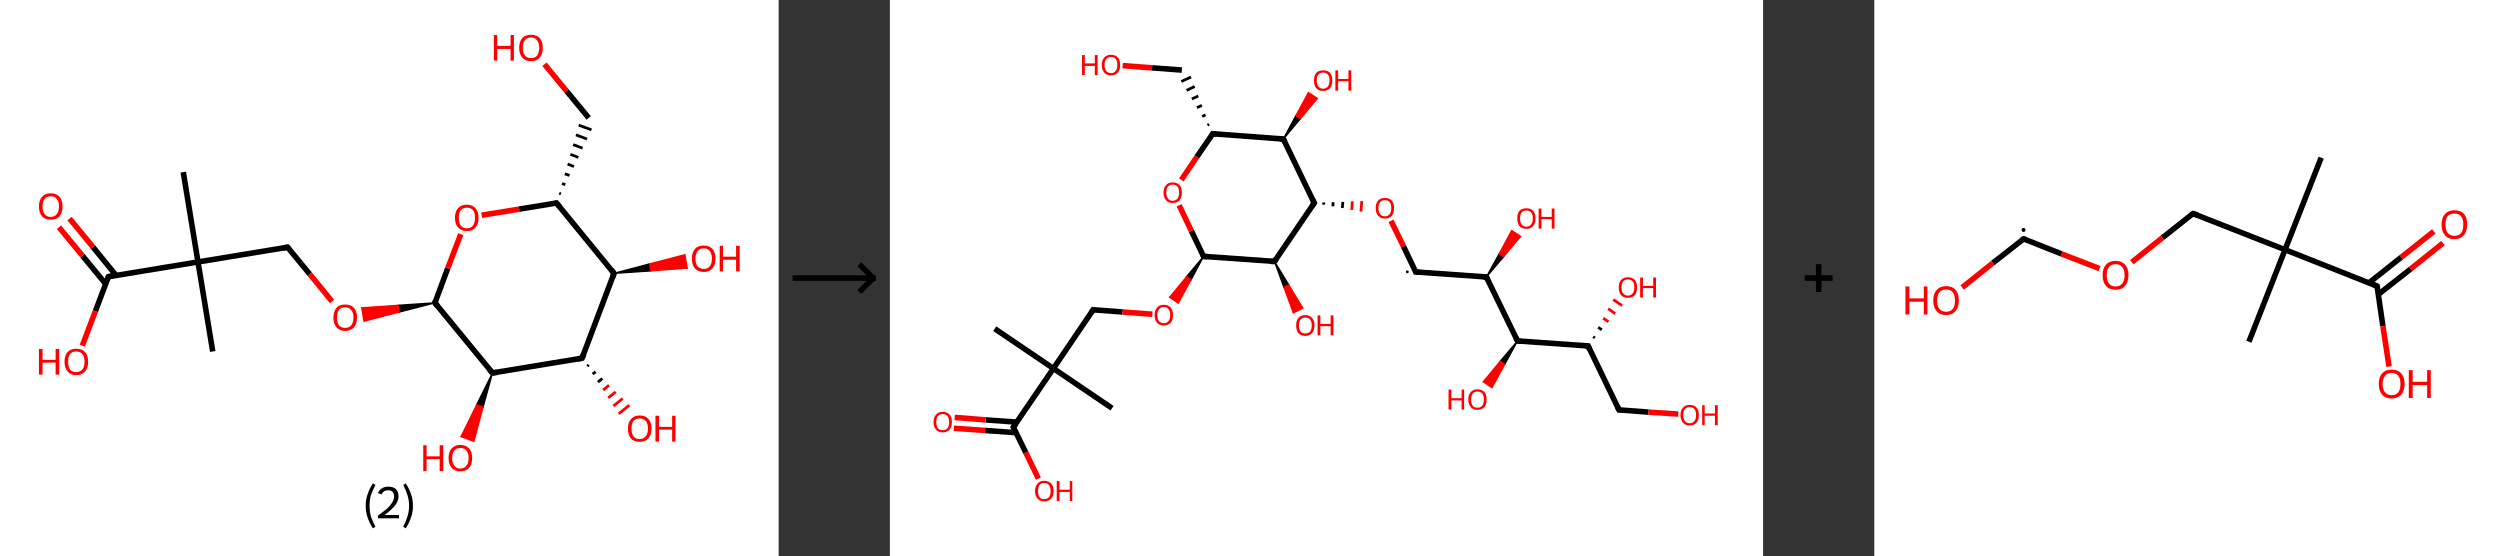 <?xml version='1.0' encoding='ASCII' standalone='yes'?>
<svg xmlns="http://www.w3.org/2000/svg" xmlns:xlink="http://www.w3.org/1999/xlink" version="1.1" width="899.0px" viewBox="0 0 899.0 200.0" height="200.0px">
  <rect x="0" y="0" width="899.0" height="200.0" fill="#333333" stroke="none"/>
  <g>
    <g transform="translate(0, 0) scale(1 1) "><!-- END OF HEADER -->
<rect style="opacity:1.0;fill:#FFFFFF;stroke:none" width="280.0" height="200.0" x="0.0" y="0.0"> </rect>
<path class="bond-0 atom-0 atom-1" d="M 76.5,126.4 L 71.2,94.2" style="fill:none;fill-rule:evenodd;stroke:#000000;stroke-width:2.0px;stroke-linecap:butt;stroke-linejoin:miter;stroke-opacity:1"/>
<path class="bond-1 atom-1 atom-2" d="M 71.2,94.2 L 65.9,61.9" style="fill:none;fill-rule:evenodd;stroke:#000000;stroke-width:2.0px;stroke-linecap:butt;stroke-linejoin:miter;stroke-opacity:1"/>
<path class="bond-2 atom-1 atom-3" d="M 71.2,94.2 L 103.4,88.9" style="fill:none;fill-rule:evenodd;stroke:#000000;stroke-width:2.0px;stroke-linecap:butt;stroke-linejoin:miter;stroke-opacity:1"/>
<path class="bond-3 atom-3 atom-4" d="M 103.4,88.9 L 111.4,98.6" style="fill:none;fill-rule:evenodd;stroke:#000000;stroke-width:2.0px;stroke-linecap:butt;stroke-linejoin:miter;stroke-opacity:1"/>
<path class="bond-3 atom-3 atom-4" d="M 111.4,98.6 L 119.4,108.4" style="fill:none;fill-rule:evenodd;stroke:#FF0000;stroke-width:2.0px;stroke-linecap:butt;stroke-linejoin:miter;stroke-opacity:1"/>
<path class="bond-4 atom-5 atom-4" d="M 156.4,108.9 L 143.6,112.2 L 143.2,109.8 Z" style="fill:#000000;fill-rule:evenodd;fill-opacity:1;stroke:#000000;stroke-width:0.5px;stroke-linecap:butt;stroke-linejoin:miter;stroke-opacity:1;"/>
<path class="bond-4 atom-5 atom-4" d="M 143.6,112.2 L 130.1,110.7 L 130.9,115.5 Z" style="fill:#FF0000;fill-rule:evenodd;fill-opacity:1;stroke:#FF0000;stroke-width:0.5px;stroke-linecap:butt;stroke-linejoin:miter;stroke-opacity:1;"/>
<path class="bond-4 atom-5 atom-4" d="M 143.6,112.2 L 143.2,109.8 L 130.1,110.7 Z" style="fill:#FF0000;fill-rule:evenodd;fill-opacity:1;stroke:#FF0000;stroke-width:0.5px;stroke-linecap:butt;stroke-linejoin:miter;stroke-opacity:1;"/>
<path class="bond-5 atom-5 atom-6" d="M 156.4,108.9 L 161.0,96.5" style="fill:none;fill-rule:evenodd;stroke:#000000;stroke-width:2.0px;stroke-linecap:butt;stroke-linejoin:miter;stroke-opacity:1"/>
<path class="bond-5 atom-5 atom-6" d="M 161.0,96.5 L 165.7,84.2" style="fill:none;fill-rule:evenodd;stroke:#FF0000;stroke-width:2.0px;stroke-linecap:butt;stroke-linejoin:miter;stroke-opacity:1"/>
<path class="bond-6 atom-6 atom-7" d="M 173.2,77.4 L 186.7,75.2" style="fill:none;fill-rule:evenodd;stroke:#FF0000;stroke-width:2.0px;stroke-linecap:butt;stroke-linejoin:miter;stroke-opacity:1"/>
<path class="bond-6 atom-6 atom-7" d="M 186.7,75.2 L 200.1,73.0" style="fill:none;fill-rule:evenodd;stroke:#000000;stroke-width:2.0px;stroke-linecap:butt;stroke-linejoin:miter;stroke-opacity:1"/>
<path class="bond-7 atom-7 atom-8" d="M 201.7,69.7 L 201.1,69.5" style="fill:none;fill-rule:evenodd;stroke:#000000;stroke-width:1.0px;stroke-linecap:butt;stroke-linejoin:miter;stroke-opacity:1"/>
<path class="bond-7 atom-7 atom-8" d="M 203.3,66.4 L 202.1,66.0" style="fill:none;fill-rule:evenodd;stroke:#000000;stroke-width:1.0px;stroke-linecap:butt;stroke-linejoin:miter;stroke-opacity:1"/>
<path class="bond-7 atom-7 atom-8" d="M 204.8,63.1 L 203.1,62.5" style="fill:none;fill-rule:evenodd;stroke:#000000;stroke-width:1.0px;stroke-linecap:butt;stroke-linejoin:miter;stroke-opacity:1"/>
<path class="bond-7 atom-7 atom-8" d="M 206.4,59.9 L 204.1,59.0" style="fill:none;fill-rule:evenodd;stroke:#000000;stroke-width:1.0px;stroke-linecap:butt;stroke-linejoin:miter;stroke-opacity:1"/>
<path class="bond-7 atom-7 atom-8" d="M 208.0,56.6 L 205.1,55.5" style="fill:none;fill-rule:evenodd;stroke:#000000;stroke-width:1.0px;stroke-linecap:butt;stroke-linejoin:miter;stroke-opacity:1"/>
<path class="bond-7 atom-7 atom-8" d="M 209.5,53.3 L 206.1,52.0" style="fill:none;fill-rule:evenodd;stroke:#000000;stroke-width:1.0px;stroke-linecap:butt;stroke-linejoin:miter;stroke-opacity:1"/>
<path class="bond-7 atom-7 atom-8" d="M 211.1,50.0 L 207.1,48.5" style="fill:none;fill-rule:evenodd;stroke:#000000;stroke-width:1.0px;stroke-linecap:butt;stroke-linejoin:miter;stroke-opacity:1"/>
<path class="bond-7 atom-7 atom-8" d="M 212.7,46.7 L 208.1,45.0" style="fill:none;fill-rule:evenodd;stroke:#000000;stroke-width:1.0px;stroke-linecap:butt;stroke-linejoin:miter;stroke-opacity:1"/>
<path class="bond-8 atom-8 atom-9" d="M 211.7,42.4 L 203.7,32.7" style="fill:none;fill-rule:evenodd;stroke:#000000;stroke-width:2.0px;stroke-linecap:butt;stroke-linejoin:miter;stroke-opacity:1"/>
<path class="bond-8 atom-8 atom-9" d="M 203.7,32.7 L 195.8,23.1" style="fill:none;fill-rule:evenodd;stroke:#FF0000;stroke-width:2.0px;stroke-linecap:butt;stroke-linejoin:miter;stroke-opacity:1"/>
<path class="bond-9 atom-7 atom-10" d="M 200.1,73.0 L 220.8,98.3" style="fill:none;fill-rule:evenodd;stroke:#000000;stroke-width:2.0px;stroke-linecap:butt;stroke-linejoin:miter;stroke-opacity:1"/>
<path class="bond-10 atom-10 atom-11" d="M 220.8,98.3 L 233.6,94.9 L 234.0,97.4 Z" style="fill:#000000;fill-rule:evenodd;fill-opacity:1;stroke:#000000;stroke-width:0.5px;stroke-linecap:butt;stroke-linejoin:miter;stroke-opacity:1;"/>
<path class="bond-10 atom-10 atom-11" d="M 233.6,94.9 L 247.1,96.4 L 246.3,91.6 Z" style="fill:#FF0000;fill-rule:evenodd;fill-opacity:1;stroke:#FF0000;stroke-width:0.5px;stroke-linecap:butt;stroke-linejoin:miter;stroke-opacity:1;"/>
<path class="bond-10 atom-10 atom-11" d="M 233.6,94.9 L 234.0,97.4 L 247.1,96.4 Z" style="fill:#FF0000;fill-rule:evenodd;fill-opacity:1;stroke:#FF0000;stroke-width:0.5px;stroke-linecap:butt;stroke-linejoin:miter;stroke-opacity:1;"/>
<path class="bond-11 atom-10 atom-12" d="M 220.8,98.3 L 209.3,128.8" style="fill:none;fill-rule:evenodd;stroke:#000000;stroke-width:2.0px;stroke-linecap:butt;stroke-linejoin:miter;stroke-opacity:1"/>
<path class="bond-12 atom-12 atom-13" d="M 211.7,131.2 L 211.2,131.7" style="fill:none;fill-rule:evenodd;stroke:#000000;stroke-width:1.0px;stroke-linecap:butt;stroke-linejoin:miter;stroke-opacity:1"/>
<path class="bond-12 atom-12 atom-13" d="M 214.2,133.7 L 213.1,134.5" style="fill:none;fill-rule:evenodd;stroke:#000000;stroke-width:1.0px;stroke-linecap:butt;stroke-linejoin:miter;stroke-opacity:1"/>
<path class="bond-12 atom-12 atom-13" d="M 216.6,136.1 L 215.0,137.4" style="fill:none;fill-rule:evenodd;stroke:#000000;stroke-width:1.0px;stroke-linecap:butt;stroke-linejoin:miter;stroke-opacity:1"/>
<path class="bond-12 atom-12 atom-13" d="M 219.0,138.5 L 216.9,140.3" style="fill:none;fill-rule:evenodd;stroke:#FF0000;stroke-width:1.0px;stroke-linecap:butt;stroke-linejoin:miter;stroke-opacity:1"/>
<path class="bond-12 atom-12 atom-13" d="M 221.4,140.9 L 218.7,143.1" style="fill:none;fill-rule:evenodd;stroke:#FF0000;stroke-width:1.0px;stroke-linecap:butt;stroke-linejoin:miter;stroke-opacity:1"/>
<path class="bond-12 atom-12 atom-13" d="M 223.9,143.3 L 220.6,146.0" style="fill:none;fill-rule:evenodd;stroke:#FF0000;stroke-width:1.0px;stroke-linecap:butt;stroke-linejoin:miter;stroke-opacity:1"/>
<path class="bond-12 atom-12 atom-13" d="M 226.3,145.7 L 222.5,148.8" style="fill:none;fill-rule:evenodd;stroke:#FF0000;stroke-width:1.0px;stroke-linecap:butt;stroke-linejoin:miter;stroke-opacity:1"/>
<path class="bond-13 atom-12 atom-14" d="M 209.3,128.8 L 177.1,134.1" style="fill:none;fill-rule:evenodd;stroke:#000000;stroke-width:2.0px;stroke-linecap:butt;stroke-linejoin:miter;stroke-opacity:1"/>
<path class="bond-14 atom-14 atom-15" d="M 177.1,134.1 L 173.7,146.4 L 171.4,145.6 Z" style="fill:#000000;fill-rule:evenodd;fill-opacity:1;stroke:#000000;stroke-width:0.5px;stroke-linecap:butt;stroke-linejoin:miter;stroke-opacity:1;"/>
<path class="bond-14 atom-14 atom-15" d="M 173.7,146.4 L 165.8,157.0 L 170.4,158.7 Z" style="fill:#FF0000;fill-rule:evenodd;fill-opacity:1;stroke:#FF0000;stroke-width:0.5px;stroke-linecap:butt;stroke-linejoin:miter;stroke-opacity:1;"/>
<path class="bond-14 atom-14 atom-15" d="M 173.7,146.4 L 171.4,145.6 L 165.8,157.0 Z" style="fill:#FF0000;fill-rule:evenodd;fill-opacity:1;stroke:#FF0000;stroke-width:0.5px;stroke-linecap:butt;stroke-linejoin:miter;stroke-opacity:1;"/>
<path class="bond-15 atom-1 atom-16" d="M 71.2,94.2 L 39.0,99.5" style="fill:none;fill-rule:evenodd;stroke:#000000;stroke-width:2.0px;stroke-linecap:butt;stroke-linejoin:miter;stroke-opacity:1"/>
<path class="bond-16 atom-16 atom-17" d="M 41.7,99.0 L 33.4,88.8" style="fill:none;fill-rule:evenodd;stroke:#000000;stroke-width:2.0px;stroke-linecap:butt;stroke-linejoin:miter;stroke-opacity:1"/>
<path class="bond-16 atom-16 atom-17" d="M 33.4,88.8 L 25.0,78.6" style="fill:none;fill-rule:evenodd;stroke:#FF0000;stroke-width:2.0px;stroke-linecap:butt;stroke-linejoin:miter;stroke-opacity:1"/>
<path class="bond-16 atom-16 atom-17" d="M 38.0,102.1 L 29.6,91.9" style="fill:none;fill-rule:evenodd;stroke:#000000;stroke-width:2.0px;stroke-linecap:butt;stroke-linejoin:miter;stroke-opacity:1"/>
<path class="bond-16 atom-16 atom-17" d="M 29.6,91.9 L 21.2,81.7" style="fill:none;fill-rule:evenodd;stroke:#FF0000;stroke-width:2.0px;stroke-linecap:butt;stroke-linejoin:miter;stroke-opacity:1"/>
<path class="bond-17 atom-16 atom-18" d="M 39.0,99.5 L 34.3,111.9" style="fill:none;fill-rule:evenodd;stroke:#000000;stroke-width:2.0px;stroke-linecap:butt;stroke-linejoin:miter;stroke-opacity:1"/>
<path class="bond-17 atom-16 atom-18" d="M 34.3,111.9 L 29.6,124.3" style="fill:none;fill-rule:evenodd;stroke:#FF0000;stroke-width:2.0px;stroke-linecap:butt;stroke-linejoin:miter;stroke-opacity:1"/>
<path class="bond-18 atom-14 atom-5" d="M 177.1,134.1 L 156.4,108.9" style="fill:none;fill-rule:evenodd;stroke:#000000;stroke-width:2.0px;stroke-linecap:butt;stroke-linejoin:miter;stroke-opacity:1"/>
<path d="M 101.8,89.2 L 103.4,88.9 L 103.8,89.4" style="fill:none;stroke:#000000;stroke-width:2.0px;stroke-linecap:butt;stroke-linejoin:miter;stroke-opacity:1;"/>
<path d="M 156.6,108.2 L 156.4,108.9 L 157.4,110.1" style="fill:none;stroke:#000000;stroke-width:2.0px;stroke-linecap:butt;stroke-linejoin:miter;stroke-opacity:1;"/>
<path d="M 199.5,73.1 L 200.1,73.0 L 201.2,74.3" style="fill:none;stroke:#000000;stroke-width:2.0px;stroke-linecap:butt;stroke-linejoin:miter;stroke-opacity:1;"/>
<path d="M 219.8,97.0 L 220.8,98.3 L 220.3,99.8" style="fill:none;stroke:#000000;stroke-width:2.0px;stroke-linecap:butt;stroke-linejoin:miter;stroke-opacity:1;"/>
<path d="M 209.9,127.3 L 209.3,128.8 L 207.7,129.1" style="fill:none;stroke:#000000;stroke-width:2.0px;stroke-linecap:butt;stroke-linejoin:miter;stroke-opacity:1;"/>
<path d="M 178.7,133.9 L 177.1,134.1 L 176.0,132.9" style="fill:none;stroke:#000000;stroke-width:2.0px;stroke-linecap:butt;stroke-linejoin:miter;stroke-opacity:1;"/>
<path d="M 40.6,99.2 L 39.0,99.5 L 38.7,100.1" style="fill:none;stroke:#000000;stroke-width:2.0px;stroke-linecap:butt;stroke-linejoin:miter;stroke-opacity:1;"/>
<path class="atom-4" d="M 119.9 114.2 Q 119.9 112.0, 121.0 110.7 Q 122.1 109.5, 124.1 109.5 Q 126.2 109.5, 127.3 110.7 Q 128.4 112.0, 128.4 114.2 Q 128.4 116.4, 127.3 117.7 Q 126.2 119.0, 124.1 119.0 Q 122.1 119.0, 121.0 117.7 Q 119.9 116.4, 119.9 114.2 M 124.1 117.9 Q 125.5 117.9, 126.3 117.0 Q 127.1 116.0, 127.1 114.2 Q 127.1 112.4, 126.3 111.5 Q 125.5 110.5, 124.1 110.5 Q 122.7 110.5, 121.9 111.4 Q 121.2 112.4, 121.2 114.2 Q 121.2 116.0, 121.9 117.0 Q 122.7 117.9, 124.1 117.9 " fill="#FF0000"/>
<path class="atom-6" d="M 163.6 78.3 Q 163.6 76.1, 164.7 74.9 Q 165.8 73.6, 167.9 73.6 Q 169.9 73.6, 171.0 74.9 Q 172.1 76.1, 172.1 78.3 Q 172.1 80.6, 171.0 81.8 Q 169.9 83.1, 167.9 83.1 Q 165.9 83.1, 164.7 81.8 Q 163.6 80.6, 163.6 78.3 M 167.9 82.1 Q 169.3 82.1, 170.1 81.1 Q 170.8 80.2, 170.8 78.3 Q 170.8 76.5, 170.1 75.6 Q 169.3 74.7, 167.9 74.7 Q 166.5 74.7, 165.7 75.6 Q 165.0 76.5, 165.0 78.3 Q 165.0 80.2, 165.7 81.1 Q 166.5 82.1, 167.9 82.1 " fill="#FF0000"/>
<path class="atom-9" d="M 177.6 12.6 L 178.8 12.6 L 178.8 16.5 L 183.6 16.5 L 183.6 12.6 L 184.8 12.6 L 184.8 21.8 L 183.6 21.8 L 183.6 17.6 L 178.8 17.6 L 178.8 21.8 L 177.6 21.8 L 177.6 12.6 " fill="#FF0000"/>
<path class="atom-9" d="M 186.7 17.2 Q 186.7 15.0, 187.8 13.7 Q 188.9 12.5, 191.0 12.5 Q 193.0 12.5, 194.1 13.7 Q 195.2 15.0, 195.2 17.2 Q 195.2 19.4, 194.1 20.7 Q 193.0 22.0, 191.0 22.0 Q 188.9 22.0, 187.8 20.7 Q 186.7 19.4, 186.7 17.2 M 191.0 20.9 Q 192.4 20.9, 193.1 20.0 Q 193.9 19.0, 193.9 17.2 Q 193.9 15.4, 193.1 14.5 Q 192.4 13.5, 191.0 13.5 Q 189.5 13.5, 188.8 14.4 Q 188.0 15.4, 188.0 17.2 Q 188.0 19.1, 188.8 20.0 Q 189.5 20.9, 191.0 20.9 " fill="#FF0000"/>
<path class="atom-11" d="M 248.8 93.0 Q 248.8 90.8, 249.9 89.5 Q 251.0 88.3, 253.1 88.3 Q 255.1 88.3, 256.2 89.5 Q 257.3 90.8, 257.3 93.0 Q 257.3 95.2, 256.2 96.5 Q 255.1 97.8, 253.1 97.8 Q 251.0 97.8, 249.9 96.5 Q 248.8 95.3, 248.8 93.0 M 253.1 96.7 Q 254.5 96.7, 255.2 95.8 Q 256.0 94.9, 256.0 93.0 Q 256.0 91.2, 255.2 90.3 Q 254.5 89.3, 253.1 89.3 Q 251.7 89.3, 250.9 90.3 Q 250.1 91.2, 250.1 93.0 Q 250.1 94.9, 250.9 95.8 Q 251.7 96.7, 253.1 96.7 " fill="#FF0000"/>
<path class="atom-11" d="M 258.8 88.4 L 260.0 88.4 L 260.0 92.3 L 264.7 92.3 L 264.7 88.4 L 266.0 88.4 L 266.0 97.6 L 264.7 97.6 L 264.7 93.4 L 260.0 93.4 L 260.0 97.6 L 258.8 97.6 L 258.8 88.4 " fill="#FF0000"/>
<path class="atom-13" d="M 225.8 154.1 Q 225.8 151.9, 226.9 150.7 Q 228.0 149.4, 230.0 149.4 Q 232.1 149.4, 233.2 150.7 Q 234.3 151.9, 234.3 154.1 Q 234.3 156.4, 233.1 157.7 Q 232.0 158.9, 230.0 158.9 Q 228.0 158.9, 226.9 157.7 Q 225.8 156.4, 225.8 154.1 M 230.0 157.9 Q 231.4 157.9, 232.2 156.9 Q 233.0 156.0, 233.0 154.1 Q 233.0 152.3, 232.2 151.4 Q 231.4 150.5, 230.0 150.5 Q 228.6 150.5, 227.8 151.4 Q 227.1 152.3, 227.1 154.1 Q 227.1 156.0, 227.8 156.9 Q 228.6 157.9, 230.0 157.9 " fill="#FF0000"/>
<path class="atom-13" d="M 235.7 149.5 L 237.0 149.5 L 237.0 153.5 L 241.7 153.5 L 241.7 149.5 L 242.9 149.5 L 242.9 158.8 L 241.7 158.8 L 241.7 154.5 L 237.0 154.5 L 237.0 158.8 L 235.7 158.8 L 235.7 149.5 " fill="#FF0000"/>
<path class="atom-15" d="M 152.2 160.1 L 153.4 160.1 L 153.4 164.1 L 158.1 164.1 L 158.1 160.1 L 159.4 160.1 L 159.4 169.4 L 158.1 169.4 L 158.1 165.1 L 153.4 165.1 L 153.4 169.4 L 152.2 169.4 L 152.2 160.1 " fill="#FF0000"/>
<path class="atom-15" d="M 161.3 164.7 Q 161.3 162.5, 162.4 161.3 Q 163.5 160.0, 165.5 160.0 Q 167.6 160.0, 168.7 161.3 Q 169.8 162.5, 169.8 164.7 Q 169.8 167.0, 168.7 168.2 Q 167.6 169.5, 165.5 169.5 Q 163.5 169.5, 162.4 168.2 Q 161.3 167.0, 161.3 164.7 M 165.5 168.5 Q 166.9 168.5, 167.7 167.5 Q 168.5 166.6, 168.5 164.7 Q 168.5 162.9, 167.7 162.0 Q 166.9 161.1, 165.5 161.1 Q 164.1 161.1, 163.4 162.0 Q 162.6 162.9, 162.6 164.7 Q 162.6 166.6, 163.4 167.5 Q 164.1 168.5, 165.5 168.5 " fill="#FF0000"/>
<path class="atom-17" d="M 14.0 74.2 Q 14.0 72.0, 15.1 70.8 Q 16.2 69.5, 18.2 69.5 Q 20.3 69.5, 21.4 70.8 Q 22.5 72.0, 22.5 74.2 Q 22.5 76.5, 21.4 77.8 Q 20.3 79.0, 18.2 79.0 Q 16.2 79.0, 15.1 77.8 Q 14.0 76.5, 14.0 74.2 M 18.2 78.0 Q 19.7 78.0, 20.4 77.0 Q 21.2 76.1, 21.2 74.2 Q 21.2 72.4, 20.4 71.5 Q 19.7 70.6, 18.2 70.6 Q 16.8 70.6, 16.1 71.5 Q 15.3 72.4, 15.3 74.2 Q 15.3 76.1, 16.1 77.0 Q 16.8 78.0, 18.2 78.0 " fill="#FF0000"/>
<path class="atom-18" d="M 14.0 125.5 L 15.3 125.5 L 15.3 129.4 L 20.0 129.4 L 20.0 125.5 L 21.3 125.5 L 21.3 134.7 L 20.0 134.7 L 20.0 130.4 L 15.3 130.4 L 15.3 134.7 L 14.0 134.7 L 14.0 125.5 " fill="#FF0000"/>
<path class="atom-18" d="M 23.2 130.1 Q 23.2 127.8, 24.3 126.6 Q 25.4 125.4, 27.4 125.4 Q 29.5 125.4, 30.6 126.6 Q 31.7 127.8, 31.7 130.1 Q 31.7 132.3, 30.6 133.6 Q 29.4 134.9, 27.4 134.9 Q 25.4 134.9, 24.3 133.6 Q 23.2 132.3, 23.2 130.1 M 27.4 133.8 Q 28.8 133.8, 29.6 132.9 Q 30.4 131.9, 30.4 130.1 Q 30.4 128.3, 29.6 127.3 Q 28.8 126.4, 27.4 126.4 Q 26.0 126.4, 25.2 127.3 Q 24.5 128.2, 24.5 130.1 Q 24.5 131.9, 25.2 132.9 Q 26.0 133.8, 27.4 133.8 " fill="#FF0000"/>
<path class="legend" d="M 131.5 181.9 Q 131.5 179.6, 132.2 177.7 Q 132.8 175.8, 134.1 173.8 L 135.0 174.4 Q 134.0 176.3, 133.4 178.0 Q 132.9 179.7, 132.9 181.9 Q 132.9 184.0, 133.4 185.8 Q 134.0 187.5, 135.0 189.4 L 134.1 190.0 Q 132.8 188.0, 132.2 186.1 Q 131.5 184.2, 131.5 181.9 " fill="#000000"/>
<path class="legend" d="M 135.9 177.3 Q 136.4 176.2, 137.3 175.6 Q 138.3 175.0, 139.7 175.0 Q 141.4 175.0, 142.4 175.9 Q 143.3 176.8, 143.3 178.5 Q 143.3 180.2, 142.1 181.7 Q 140.9 183.3, 138.3 185.2 L 143.5 185.2 L 143.5 186.4 L 135.9 186.4 L 135.9 185.4 Q 138.0 183.9, 139.3 182.8 Q 140.5 181.6, 141.1 180.6 Q 141.7 179.6, 141.7 178.6 Q 141.7 177.5, 141.2 176.9 Q 140.7 176.3, 139.7 176.3 Q 138.8 176.3, 138.2 176.6 Q 137.6 177.0, 137.2 177.8 L 135.9 177.3 " fill="#000000"/>
<path class="legend" d="M 148.5 181.9 Q 148.5 184.2, 147.8 186.1 Q 147.2 188.0, 145.9 190.0 L 145.0 189.4 Q 146.0 187.5, 146.5 185.8 Q 147.1 184.0, 147.1 181.9 Q 147.1 179.7, 146.5 178.0 Q 146.0 176.3, 145.0 174.4 L 145.9 173.8 Q 147.2 175.8, 147.8 177.7 Q 148.5 179.6, 148.5 181.9 " fill="#000000"/>
</g>
    <g transform="translate(280.0, 0) scale(1 1) "><line x1="5" y1="100" x2="35" y2="100" style="stroke:rgb(0,0,0);stroke-width:2"/>
  <line x1="34" y1="100" x2="29" y2="95" style="stroke:rgb(0,0,0);stroke-width:2"/>
  <line x1="34" y1="100" x2="29" y2="105" style="stroke:rgb(0,0,0);stroke-width:2"/>
</g>
    <g transform="translate(320.0, 0) scale(1 1) "><!-- END OF HEADER -->
<rect style="opacity:1.0;fill:#FFFFFF;stroke:none" width="314.0" height="200.0" x="0.0" y="0.0"> </rect>
<path class="bond-0 atom-0 atom-1" d="M 79.9,146.8 L 58.8,132.5" style="fill:none;fill-rule:evenodd;stroke:#000000;stroke-width:2.0px;stroke-linecap:butt;stroke-linejoin:miter;stroke-opacity:1"/>
<path class="bond-1 atom-1 atom-2" d="M 58.8,132.5 L 37.7,118.2" style="fill:none;fill-rule:evenodd;stroke:#000000;stroke-width:2.0px;stroke-linecap:butt;stroke-linejoin:miter;stroke-opacity:1"/>
<path class="bond-2 atom-1 atom-3" d="M 58.8,132.5 L 73.1,111.4" style="fill:none;fill-rule:evenodd;stroke:#000000;stroke-width:2.0px;stroke-linecap:butt;stroke-linejoin:miter;stroke-opacity:1"/>
<path class="bond-3 atom-3 atom-4" d="M 73.1,111.4 L 83.7,112.2" style="fill:none;fill-rule:evenodd;stroke:#000000;stroke-width:2.0px;stroke-linecap:butt;stroke-linejoin:miter;stroke-opacity:1"/>
<path class="bond-3 atom-3 atom-4" d="M 83.7,112.2 L 94.4,113.0" style="fill:none;fill-rule:evenodd;stroke:#FF0000;stroke-width:2.0px;stroke-linecap:butt;stroke-linejoin:miter;stroke-opacity:1"/>
<path class="bond-4 atom-5 atom-4" d="M 112.8,92.2 L 108.3,100.6 L 106.7,99.5 Z" style="fill:#000000;fill-rule:evenodd;fill-opacity:1;stroke:#000000;stroke-width:0.5px;stroke-linecap:butt;stroke-linejoin:miter;stroke-opacity:1;"/>
<path class="bond-4 atom-5 atom-4" d="M 108.3,100.6 L 100.6,106.9 L 103.7,109.0 Z" style="fill:#FF0000;fill-rule:evenodd;fill-opacity:1;stroke:#FF0000;stroke-width:0.5px;stroke-linecap:butt;stroke-linejoin:miter;stroke-opacity:1;"/>
<path class="bond-4 atom-5 atom-4" d="M 108.3,100.6 L 106.7,99.5 L 100.6,106.9 Z" style="fill:#FF0000;fill-rule:evenodd;fill-opacity:1;stroke:#FF0000;stroke-width:0.5px;stroke-linecap:butt;stroke-linejoin:miter;stroke-opacity:1;"/>
<path class="bond-5 atom-5 atom-6" d="M 112.8,92.2 L 108.4,83.0" style="fill:none;fill-rule:evenodd;stroke:#000000;stroke-width:2.0px;stroke-linecap:butt;stroke-linejoin:miter;stroke-opacity:1"/>
<path class="bond-5 atom-5 atom-6" d="M 108.4,83.0 L 104.0,73.8" style="fill:none;fill-rule:evenodd;stroke:#FF0000;stroke-width:2.0px;stroke-linecap:butt;stroke-linejoin:miter;stroke-opacity:1"/>
<path class="bond-6 atom-6 atom-7" d="M 104.8,64.7 L 110.4,56.4" style="fill:none;fill-rule:evenodd;stroke:#FF0000;stroke-width:2.0px;stroke-linecap:butt;stroke-linejoin:miter;stroke-opacity:1"/>
<path class="bond-6 atom-6 atom-7" d="M 110.4,56.4 L 116.1,48.1" style="fill:none;fill-rule:evenodd;stroke:#000000;stroke-width:2.0px;stroke-linecap:butt;stroke-linejoin:miter;stroke-opacity:1"/>
<path class="bond-7 atom-7 atom-8" d="M 114.8,44.7 L 114.2,45.0" style="fill:none;fill-rule:evenodd;stroke:#000000;stroke-width:1.0px;stroke-linecap:butt;stroke-linejoin:miter;stroke-opacity:1"/>
<path class="bond-7 atom-7 atom-8" d="M 113.5,41.3 L 112.3,41.9" style="fill:none;fill-rule:evenodd;stroke:#000000;stroke-width:1.0px;stroke-linecap:butt;stroke-linejoin:miter;stroke-opacity:1"/>
<path class="bond-7 atom-7 atom-8" d="M 112.2,37.9 L 110.4,38.7" style="fill:none;fill-rule:evenodd;stroke:#000000;stroke-width:1.0px;stroke-linecap:butt;stroke-linejoin:miter;stroke-opacity:1"/>
<path class="bond-7 atom-7 atom-8" d="M 110.9,34.5 L 108.6,35.6" style="fill:none;fill-rule:evenodd;stroke:#000000;stroke-width:1.0px;stroke-linecap:butt;stroke-linejoin:miter;stroke-opacity:1"/>
<path class="bond-7 atom-7 atom-8" d="M 109.6,31.1 L 106.7,32.5" style="fill:none;fill-rule:evenodd;stroke:#000000;stroke-width:1.0px;stroke-linecap:butt;stroke-linejoin:miter;stroke-opacity:1"/>
<path class="bond-7 atom-7 atom-8" d="M 108.3,27.7 L 104.8,29.3" style="fill:none;fill-rule:evenodd;stroke:#000000;stroke-width:1.0px;stroke-linecap:butt;stroke-linejoin:miter;stroke-opacity:1"/>
<path class="bond-8 atom-8 atom-9" d="M 105.0,25.2 L 94.3,24.4" style="fill:none;fill-rule:evenodd;stroke:#000000;stroke-width:2.0px;stroke-linecap:butt;stroke-linejoin:miter;stroke-opacity:1"/>
<path class="bond-8 atom-8 atom-9" d="M 94.3,24.4 L 83.7,23.6" style="fill:none;fill-rule:evenodd;stroke:#FF0000;stroke-width:2.0px;stroke-linecap:butt;stroke-linejoin:miter;stroke-opacity:1"/>
<path class="bond-9 atom-7 atom-10" d="M 116.1,48.1 L 141.5,50.0" style="fill:none;fill-rule:evenodd;stroke:#000000;stroke-width:2.0px;stroke-linecap:butt;stroke-linejoin:miter;stroke-opacity:1"/>
<path class="bond-10 atom-10 atom-11" d="M 141.5,50.0 L 146.0,41.6 L 147.6,42.7 Z" style="fill:#000000;fill-rule:evenodd;fill-opacity:1;stroke:#000000;stroke-width:0.5px;stroke-linecap:butt;stroke-linejoin:miter;stroke-opacity:1;"/>
<path class="bond-10 atom-10 atom-11" d="M 146.0,41.6 L 153.7,35.4 L 150.5,33.3 Z" style="fill:#FF0000;fill-rule:evenodd;fill-opacity:1;stroke:#FF0000;stroke-width:0.5px;stroke-linecap:butt;stroke-linejoin:miter;stroke-opacity:1;"/>
<path class="bond-10 atom-10 atom-11" d="M 146.0,41.6 L 147.6,42.7 L 153.7,35.4 Z" style="fill:#FF0000;fill-rule:evenodd;fill-opacity:1;stroke:#FF0000;stroke-width:0.5px;stroke-linecap:butt;stroke-linejoin:miter;stroke-opacity:1;"/>
<path class="bond-11 atom-10 atom-12" d="M 141.5,50.0 L 152.6,73.0" style="fill:none;fill-rule:evenodd;stroke:#000000;stroke-width:2.0px;stroke-linecap:butt;stroke-linejoin:miter;stroke-opacity:1"/>
<path class="bond-12 atom-12 atom-13" d="M 156.0,73.6 L 156.0,72.8" style="fill:none;fill-rule:evenodd;stroke:#000000;stroke-width:1.0px;stroke-linecap:butt;stroke-linejoin:miter;stroke-opacity:1"/>
<path class="bond-12 atom-12 atom-13" d="M 159.3,74.2 L 159.4,72.7" style="fill:none;fill-rule:evenodd;stroke:#000000;stroke-width:1.0px;stroke-linecap:butt;stroke-linejoin:miter;stroke-opacity:1"/>
<path class="bond-12 atom-12 atom-13" d="M 162.7,74.8 L 162.9,72.6" style="fill:none;fill-rule:evenodd;stroke:#000000;stroke-width:1.0px;stroke-linecap:butt;stroke-linejoin:miter;stroke-opacity:1"/>
<path class="bond-12 atom-12 atom-13" d="M 166.1,75.5 L 166.3,72.4" style="fill:none;fill-rule:evenodd;stroke:#FF0000;stroke-width:1.0px;stroke-linecap:butt;stroke-linejoin:miter;stroke-opacity:1"/>
<path class="bond-12 atom-12 atom-13" d="M 169.4,76.1 L 169.7,72.3" style="fill:none;fill-rule:evenodd;stroke:#FF0000;stroke-width:1.0px;stroke-linecap:butt;stroke-linejoin:miter;stroke-opacity:1"/>
<path class="bond-13 atom-13 atom-14" d="M 180.2,79.4 L 184.7,88.6" style="fill:none;fill-rule:evenodd;stroke:#FF0000;stroke-width:2.0px;stroke-linecap:butt;stroke-linejoin:miter;stroke-opacity:1"/>
<path class="bond-13 atom-13 atom-14" d="M 184.7,88.6 L 189.1,97.8" style="fill:none;fill-rule:evenodd;stroke:#000000;stroke-width:2.0px;stroke-linecap:butt;stroke-linejoin:miter;stroke-opacity:1"/>
<path class="bond-14 atom-14 atom-15" d="M 189.1,97.8 L 214.5,99.6" style="fill:none;fill-rule:evenodd;stroke:#000000;stroke-width:2.0px;stroke-linecap:butt;stroke-linejoin:miter;stroke-opacity:1"/>
<path class="bond-15 atom-15 atom-16" d="M 214.5,99.6 L 219.1,91.3 L 220.7,92.3 Z" style="fill:#000000;fill-rule:evenodd;fill-opacity:1;stroke:#000000;stroke-width:0.5px;stroke-linecap:butt;stroke-linejoin:miter;stroke-opacity:1;"/>
<path class="bond-15 atom-15 atom-16" d="M 219.1,91.3 L 226.8,85.0 L 223.6,82.9 Z" style="fill:#FF0000;fill-rule:evenodd;fill-opacity:1;stroke:#FF0000;stroke-width:0.5px;stroke-linecap:butt;stroke-linejoin:miter;stroke-opacity:1;"/>
<path class="bond-15 atom-15 atom-16" d="M 219.1,91.3 L 220.7,92.3 L 226.8,85.0 Z" style="fill:#FF0000;fill-rule:evenodd;fill-opacity:1;stroke:#FF0000;stroke-width:0.5px;stroke-linecap:butt;stroke-linejoin:miter;stroke-opacity:1;"/>
<path class="bond-16 atom-15 atom-17" d="M 214.5,99.6 L 225.7,122.6" style="fill:none;fill-rule:evenodd;stroke:#000000;stroke-width:2.0px;stroke-linecap:butt;stroke-linejoin:miter;stroke-opacity:1"/>
<path class="bond-17 atom-17 atom-18" d="M 225.7,122.6 L 221.1,131.0 L 219.5,129.9 Z" style="fill:#000000;fill-rule:evenodd;fill-opacity:1;stroke:#000000;stroke-width:0.5px;stroke-linecap:butt;stroke-linejoin:miter;stroke-opacity:1;"/>
<path class="bond-17 atom-17 atom-18" d="M 221.1,131.0 L 213.4,137.3 L 216.5,139.4 Z" style="fill:#FF0000;fill-rule:evenodd;fill-opacity:1;stroke:#FF0000;stroke-width:0.5px;stroke-linecap:butt;stroke-linejoin:miter;stroke-opacity:1;"/>
<path class="bond-17 atom-17 atom-18" d="M 221.1,131.0 L 219.5,129.9 L 213.4,137.3 Z" style="fill:#FF0000;fill-rule:evenodd;fill-opacity:1;stroke:#FF0000;stroke-width:0.5px;stroke-linecap:butt;stroke-linejoin:miter;stroke-opacity:1;"/>
<path class="bond-18 atom-17 atom-19" d="M 225.7,122.6 L 251.1,124.4" style="fill:none;fill-rule:evenodd;stroke:#000000;stroke-width:2.0px;stroke-linecap:butt;stroke-linejoin:miter;stroke-opacity:1"/>
<path class="bond-19 atom-19 atom-20" d="M 252.9,121.1 L 253.5,121.5" style="fill:none;fill-rule:evenodd;stroke:#000000;stroke-width:1.0px;stroke-linecap:butt;stroke-linejoin:miter;stroke-opacity:1"/>
<path class="bond-19 atom-19 atom-20" d="M 254.7,117.7 L 256.0,118.6" style="fill:none;fill-rule:evenodd;stroke:#000000;stroke-width:1.0px;stroke-linecap:butt;stroke-linejoin:miter;stroke-opacity:1"/>
<path class="bond-19 atom-19 atom-20" d="M 256.5,114.4 L 258.4,115.7" style="fill:none;fill-rule:evenodd;stroke:#FF0000;stroke-width:1.0px;stroke-linecap:butt;stroke-linejoin:miter;stroke-opacity:1"/>
<path class="bond-19 atom-19 atom-20" d="M 258.3,111.0 L 260.8,112.8" style="fill:none;fill-rule:evenodd;stroke:#FF0000;stroke-width:1.0px;stroke-linecap:butt;stroke-linejoin:miter;stroke-opacity:1"/>
<path class="bond-19 atom-19 atom-20" d="M 260.1,107.7 L 263.3,109.9" style="fill:none;fill-rule:evenodd;stroke:#FF0000;stroke-width:1.0px;stroke-linecap:butt;stroke-linejoin:miter;stroke-opacity:1"/>
<path class="bond-20 atom-19 atom-21" d="M 251.1,124.4 L 262.2,147.4" style="fill:none;fill-rule:evenodd;stroke:#000000;stroke-width:2.0px;stroke-linecap:butt;stroke-linejoin:miter;stroke-opacity:1"/>
<path class="bond-21 atom-21 atom-22" d="M 262.2,147.4 L 272.8,148.2" style="fill:none;fill-rule:evenodd;stroke:#000000;stroke-width:2.0px;stroke-linecap:butt;stroke-linejoin:miter;stroke-opacity:1"/>
<path class="bond-21 atom-21 atom-22" d="M 272.8,148.2 L 283.5,148.9" style="fill:none;fill-rule:evenodd;stroke:#FF0000;stroke-width:2.0px;stroke-linecap:butt;stroke-linejoin:miter;stroke-opacity:1"/>
<path class="bond-22 atom-12 atom-23" d="M 152.6,73.0 L 138.3,94.0" style="fill:none;fill-rule:evenodd;stroke:#000000;stroke-width:2.0px;stroke-linecap:butt;stroke-linejoin:miter;stroke-opacity:1"/>
<path class="bond-23 atom-23 atom-24" d="M 138.3,94.0 L 143.4,102.4 L 141.7,103.3 Z" style="fill:#000000;fill-rule:evenodd;fill-opacity:1;stroke:#000000;stroke-width:0.5px;stroke-linecap:butt;stroke-linejoin:miter;stroke-opacity:1;"/>
<path class="bond-23 atom-23 atom-24" d="M 143.4,102.4 L 145.1,112.5 L 148.5,110.8 Z" style="fill:#FF0000;fill-rule:evenodd;fill-opacity:1;stroke:#FF0000;stroke-width:0.5px;stroke-linecap:butt;stroke-linejoin:miter;stroke-opacity:1;"/>
<path class="bond-23 atom-23 atom-24" d="M 143.4,102.4 L 141.7,103.3 L 145.1,112.5 Z" style="fill:#FF0000;fill-rule:evenodd;fill-opacity:1;stroke:#FF0000;stroke-width:0.5px;stroke-linecap:butt;stroke-linejoin:miter;stroke-opacity:1;"/>
<path class="bond-24 atom-1 atom-25" d="M 58.8,132.5 L 44.4,153.6" style="fill:none;fill-rule:evenodd;stroke:#000000;stroke-width:2.0px;stroke-linecap:butt;stroke-linejoin:miter;stroke-opacity:1"/>
<path class="bond-25 atom-25 atom-26" d="M 45.7,151.8 L 34.5,151.0" style="fill:none;fill-rule:evenodd;stroke:#000000;stroke-width:2.0px;stroke-linecap:butt;stroke-linejoin:miter;stroke-opacity:1"/>
<path class="bond-25 atom-25 atom-26" d="M 34.5,151.0 L 23.3,150.1" style="fill:none;fill-rule:evenodd;stroke:#FF0000;stroke-width:2.0px;stroke-linecap:butt;stroke-linejoin:miter;stroke-opacity:1"/>
<path class="bond-25 atom-25 atom-26" d="M 45.4,155.6 L 34.2,154.8" style="fill:none;fill-rule:evenodd;stroke:#000000;stroke-width:2.0px;stroke-linecap:butt;stroke-linejoin:miter;stroke-opacity:1"/>
<path class="bond-25 atom-25 atom-26" d="M 34.2,154.8 L 23.0,154.0" style="fill:none;fill-rule:evenodd;stroke:#FF0000;stroke-width:2.0px;stroke-linecap:butt;stroke-linejoin:miter;stroke-opacity:1"/>
<path class="bond-26 atom-25 atom-27" d="M 44.4,153.6 L 48.9,162.8" style="fill:none;fill-rule:evenodd;stroke:#000000;stroke-width:2.0px;stroke-linecap:butt;stroke-linejoin:miter;stroke-opacity:1"/>
<path class="bond-26 atom-25 atom-27" d="M 48.9,162.8 L 53.4,172.1" style="fill:none;fill-rule:evenodd;stroke:#FF0000;stroke-width:2.0px;stroke-linecap:butt;stroke-linejoin:miter;stroke-opacity:1"/>
<path class="bond-27 atom-23 atom-5" d="M 138.3,94.0 L 112.8,92.2" style="fill:none;fill-rule:evenodd;stroke:#000000;stroke-width:2.0px;stroke-linecap:butt;stroke-linejoin:miter;stroke-opacity:1"/>
<path d="M 72.4,112.5 L 73.1,111.4 L 73.6,111.5" style="fill:none;stroke:#000000;stroke-width:2.0px;stroke-linecap:butt;stroke-linejoin:miter;stroke-opacity:1;"/>
<path d="M 112.6,91.7 L 112.8,92.2 L 114.1,92.3" style="fill:none;stroke:#000000;stroke-width:2.0px;stroke-linecap:butt;stroke-linejoin:miter;stroke-opacity:1;"/>
<path d="M 115.8,48.6 L 116.1,48.1 L 117.3,48.2" style="fill:none;stroke:#000000;stroke-width:2.0px;stroke-linecap:butt;stroke-linejoin:miter;stroke-opacity:1;"/>
<path d="M 140.2,49.9 L 141.5,50.0 L 142.0,51.1" style="fill:none;stroke:#000000;stroke-width:2.0px;stroke-linecap:butt;stroke-linejoin:miter;stroke-opacity:1;"/>
<path d="M 152.0,71.8 L 152.6,73.0 L 151.9,74.0" style="fill:none;stroke:#000000;stroke-width:2.0px;stroke-linecap:butt;stroke-linejoin:miter;stroke-opacity:1;"/>
<path d="M 188.9,97.3 L 189.1,97.8 L 190.4,97.9" style="fill:none;stroke:#000000;stroke-width:2.0px;stroke-linecap:butt;stroke-linejoin:miter;stroke-opacity:1;"/>
<path d="M 213.3,99.5 L 214.5,99.6 L 215.1,100.8" style="fill:none;stroke:#000000;stroke-width:2.0px;stroke-linecap:butt;stroke-linejoin:miter;stroke-opacity:1;"/>
<path d="M 225.1,121.4 L 225.7,122.6 L 226.9,122.7" style="fill:none;stroke:#000000;stroke-width:2.0px;stroke-linecap:butt;stroke-linejoin:miter;stroke-opacity:1;"/>
<path d="M 249.8,124.3 L 251.1,124.4 L 251.6,125.6" style="fill:none;stroke:#000000;stroke-width:2.0px;stroke-linecap:butt;stroke-linejoin:miter;stroke-opacity:1;"/>
<path d="M 261.6,146.2 L 262.2,147.4 L 262.7,147.4" style="fill:none;stroke:#000000;stroke-width:2.0px;stroke-linecap:butt;stroke-linejoin:miter;stroke-opacity:1;"/>
<path d="M 139.0,93.0 L 138.3,94.0 L 137.0,94.0" style="fill:none;stroke:#000000;stroke-width:2.0px;stroke-linecap:butt;stroke-linejoin:miter;stroke-opacity:1;"/>
<path d="M 45.2,152.5 L 44.4,153.6 L 44.7,154.1" style="fill:none;stroke:#000000;stroke-width:2.0px;stroke-linecap:butt;stroke-linejoin:miter;stroke-opacity:1;"/>
<path class="atom-4" d="M 95.2 113.3 Q 95.2 111.6, 96.1 110.6 Q 96.9 109.6, 98.5 109.6 Q 100.1 109.6, 101.0 110.6 Q 101.8 111.6, 101.8 113.3 Q 101.8 115.1, 101.0 116.1 Q 100.1 117.0, 98.5 117.0 Q 96.9 117.0, 96.1 116.1 Q 95.2 115.1, 95.2 113.3 M 98.5 116.2 Q 99.6 116.2, 100.2 115.5 Q 100.8 114.7, 100.8 113.3 Q 100.8 111.9, 100.2 111.2 Q 99.6 110.4, 98.5 110.4 Q 97.4 110.4, 96.8 111.2 Q 96.2 111.9, 96.2 113.3 Q 96.2 114.8, 96.8 115.5 Q 97.4 116.2, 98.5 116.2 " fill="#FF0000"/>
<path class="atom-6" d="M 98.4 69.3 Q 98.4 67.5, 99.3 66.6 Q 100.1 65.6, 101.7 65.6 Q 103.3 65.6, 104.2 66.6 Q 105.0 67.5, 105.0 69.3 Q 105.0 71.0, 104.2 72.0 Q 103.3 73.0, 101.7 73.0 Q 100.1 73.0, 99.3 72.0 Q 98.4 71.0, 98.4 69.3 M 101.7 72.2 Q 102.8 72.2, 103.4 71.4 Q 104.0 70.7, 104.0 69.3 Q 104.0 67.8, 103.4 67.1 Q 102.8 66.4, 101.7 66.4 Q 100.6 66.4, 100.0 67.1 Q 99.4 67.8, 99.4 69.3 Q 99.4 70.7, 100.0 71.4 Q 100.6 72.2, 101.7 72.2 " fill="#FF0000"/>
<path class="atom-9" d="M 69.1 19.8 L 70.1 19.8 L 70.1 22.8 L 73.7 22.8 L 73.7 19.8 L 74.7 19.8 L 74.7 27.0 L 73.7 27.0 L 73.7 23.7 L 70.1 23.7 L 70.1 27.0 L 69.1 27.0 L 69.1 19.8 " fill="#FF0000"/>
<path class="atom-9" d="M 76.2 23.4 Q 76.2 21.6, 77.1 20.7 Q 77.9 19.7, 79.5 19.7 Q 81.1 19.7, 82.0 20.7 Q 82.8 21.6, 82.8 23.4 Q 82.8 25.1, 82.0 26.1 Q 81.1 27.1, 79.5 27.1 Q 77.9 27.1, 77.1 26.1 Q 76.2 25.1, 76.2 23.4 M 79.5 26.3 Q 80.6 26.3, 81.2 25.5 Q 81.8 24.8, 81.8 23.4 Q 81.8 21.9, 81.2 21.2 Q 80.6 20.5, 79.5 20.5 Q 78.4 20.5, 77.8 21.2 Q 77.2 21.9, 77.2 23.4 Q 77.2 24.8, 77.8 25.5 Q 78.4 26.3, 79.5 26.3 " fill="#FF0000"/>
<path class="atom-11" d="M 152.5 28.9 Q 152.5 27.2, 153.3 26.2 Q 154.2 25.3, 155.8 25.3 Q 157.4 25.3, 158.3 26.2 Q 159.1 27.2, 159.1 28.9 Q 159.1 30.7, 158.3 31.7 Q 157.4 32.7, 155.8 32.7 Q 154.2 32.7, 153.3 31.7 Q 152.5 30.7, 152.5 28.9 M 155.8 31.9 Q 156.9 31.9, 157.5 31.1 Q 158.1 30.4, 158.1 28.9 Q 158.1 27.5, 157.5 26.8 Q 156.9 26.1, 155.8 26.1 Q 154.7 26.1, 154.1 26.8 Q 153.5 27.5, 153.5 28.9 Q 153.5 30.4, 154.1 31.1 Q 154.7 31.9, 155.8 31.9 " fill="#FF0000"/>
<path class="atom-11" d="M 160.2 25.3 L 161.2 25.3 L 161.2 28.4 L 164.9 28.4 L 164.9 25.3 L 165.9 25.3 L 165.9 32.6 L 164.9 32.6 L 164.9 29.2 L 161.2 29.2 L 161.2 32.6 L 160.2 32.6 L 160.2 25.3 " fill="#FF0000"/>
<path class="atom-13" d="M 174.7 74.8 Q 174.7 73.1, 175.6 72.1 Q 176.4 71.2, 178.0 71.2 Q 179.6 71.2, 180.5 72.1 Q 181.3 73.1, 181.3 74.8 Q 181.3 76.6, 180.5 77.6 Q 179.6 78.6, 178.0 78.6 Q 176.4 78.6, 175.6 77.6 Q 174.7 76.6, 174.7 74.8 M 178.0 77.8 Q 179.1 77.8, 179.7 77.0 Q 180.3 76.3, 180.3 74.8 Q 180.3 73.4, 179.7 72.7 Q 179.1 72.0, 178.0 72.0 Q 176.9 72.0, 176.3 72.7 Q 175.7 73.4, 175.7 74.8 Q 175.7 76.3, 176.3 77.0 Q 176.9 77.8, 178.0 77.8 " fill="#FF0000"/>
<path class="atom-16" d="M 225.6 78.5 Q 225.6 76.8, 226.4 75.8 Q 227.3 74.9, 228.9 74.9 Q 230.5 74.9, 231.3 75.8 Q 232.2 76.8, 232.2 78.5 Q 232.2 80.3, 231.3 81.3 Q 230.5 82.3, 228.9 82.3 Q 227.3 82.3, 226.4 81.3 Q 225.6 80.3, 225.6 78.5 M 228.9 81.5 Q 230.0 81.5, 230.6 80.7 Q 231.2 80.0, 231.2 78.5 Q 231.2 77.1, 230.6 76.4 Q 230.0 75.7, 228.9 75.7 Q 227.8 75.7, 227.2 76.4 Q 226.6 77.1, 226.6 78.5 Q 226.6 80.0, 227.2 80.7 Q 227.8 81.5, 228.9 81.5 " fill="#FF0000"/>
<path class="atom-16" d="M 233.3 75.0 L 234.3 75.0 L 234.3 78.0 L 238.0 78.0 L 238.0 75.0 L 239.0 75.0 L 239.0 82.2 L 238.0 82.2 L 238.0 78.8 L 234.3 78.8 L 234.3 82.2 L 233.3 82.2 L 233.3 75.0 " fill="#FF0000"/>
<path class="atom-18" d="M 200.9 140.1 L 201.9 140.1 L 201.9 143.2 L 205.6 143.2 L 205.6 140.1 L 206.5 140.1 L 206.5 147.3 L 205.6 147.3 L 205.6 144.0 L 201.9 144.0 L 201.9 147.3 L 200.9 147.3 L 200.9 140.1 " fill="#FF0000"/>
<path class="atom-18" d="M 208.0 143.7 Q 208.0 141.9, 208.9 141.0 Q 209.7 140.0, 211.3 140.0 Q 212.9 140.0, 213.8 141.0 Q 214.6 141.9, 214.6 143.7 Q 214.6 145.4, 213.8 146.4 Q 212.9 147.4, 211.3 147.4 Q 209.7 147.4, 208.9 146.4 Q 208.0 145.4, 208.0 143.7 M 211.3 146.6 Q 212.4 146.6, 213.0 145.9 Q 213.6 145.1, 213.6 143.7 Q 213.6 142.3, 213.0 141.5 Q 212.4 140.8, 211.3 140.8 Q 210.2 140.8, 209.6 141.5 Q 209.0 142.3, 209.0 143.7 Q 209.0 145.1, 209.6 145.9 Q 210.2 146.6, 211.3 146.6 " fill="#FF0000"/>
<path class="atom-20" d="M 262.1 103.4 Q 262.1 101.6, 262.9 100.7 Q 263.8 99.7, 265.4 99.7 Q 267.0 99.7, 267.9 100.7 Q 268.7 101.6, 268.7 103.4 Q 268.7 105.1, 267.9 106.1 Q 267.0 107.1, 265.4 107.1 Q 263.8 107.1, 262.9 106.1 Q 262.1 105.1, 262.1 103.4 M 265.4 106.3 Q 266.5 106.3, 267.1 105.5 Q 267.7 104.8, 267.7 103.4 Q 267.7 101.9, 267.1 101.2 Q 266.5 100.5, 265.4 100.5 Q 264.3 100.5, 263.7 101.2 Q 263.1 101.9, 263.1 103.4 Q 263.1 104.8, 263.7 105.5 Q 264.3 106.3, 265.4 106.3 " fill="#FF0000"/>
<path class="atom-20" d="M 269.8 99.8 L 270.8 99.8 L 270.8 102.8 L 274.5 102.8 L 274.5 99.8 L 275.5 99.8 L 275.5 107.0 L 274.5 107.0 L 274.5 103.6 L 270.8 103.6 L 270.8 107.0 L 269.8 107.0 L 269.8 99.8 " fill="#FF0000"/>
<path class="atom-22" d="M 284.3 149.3 Q 284.3 147.5, 285.2 146.6 Q 286.0 145.6, 287.6 145.6 Q 289.2 145.6, 290.1 146.6 Q 290.9 147.5, 290.9 149.3 Q 290.9 151.0, 290.1 152.0 Q 289.2 153.0, 287.6 153.0 Q 286.0 153.0, 285.2 152.0 Q 284.3 151.0, 284.3 149.3 M 287.6 152.2 Q 288.7 152.2, 289.3 151.4 Q 289.9 150.7, 289.9 149.3 Q 289.9 147.8, 289.3 147.1 Q 288.7 146.4, 287.6 146.4 Q 286.5 146.4, 285.9 147.1 Q 285.3 147.8, 285.3 149.3 Q 285.3 150.7, 285.9 151.4 Q 286.5 152.2, 287.6 152.2 " fill="#FF0000"/>
<path class="atom-22" d="M 292.1 145.7 L 293.0 145.7 L 293.0 148.7 L 296.7 148.7 L 296.7 145.7 L 297.7 145.7 L 297.7 152.9 L 296.7 152.9 L 296.7 149.5 L 293.0 149.5 L 293.0 152.9 L 292.1 152.9 L 292.1 145.7 " fill="#FF0000"/>
<path class="atom-24" d="M 146.1 117.0 Q 146.1 115.3, 146.9 114.3 Q 147.8 113.3, 149.4 113.3 Q 151.0 113.3, 151.8 114.3 Q 152.7 115.3, 152.7 117.0 Q 152.7 118.8, 151.8 119.8 Q 151.0 120.8, 149.4 120.8 Q 147.8 120.8, 146.9 119.8 Q 146.1 118.8, 146.1 117.0 M 149.4 119.9 Q 150.5 119.9, 151.1 119.2 Q 151.7 118.5, 151.7 117.0 Q 151.7 115.6, 151.1 114.9 Q 150.5 114.2, 149.4 114.2 Q 148.3 114.2, 147.7 114.9 Q 147.1 115.6, 147.1 117.0 Q 147.1 118.5, 147.7 119.2 Q 148.3 119.9, 149.4 119.9 " fill="#FF0000"/>
<path class="atom-24" d="M 153.8 113.4 L 154.8 113.4 L 154.8 116.5 L 158.5 116.5 L 158.5 113.4 L 159.5 113.4 L 159.5 120.6 L 158.5 120.6 L 158.5 117.3 L 154.8 117.3 L 154.8 120.6 L 153.8 120.6 L 153.8 113.4 " fill="#FF0000"/>
<path class="atom-26" d="M 15.7 151.8 Q 15.7 150.0, 16.6 149.1 Q 17.4 148.1, 19.0 148.1 Q 20.6 148.1, 21.5 149.1 Q 22.3 150.0, 22.3 151.8 Q 22.3 153.5, 21.5 154.5 Q 20.6 155.5, 19.0 155.5 Q 17.4 155.5, 16.6 154.5 Q 15.7 153.5, 15.7 151.8 M 19.0 154.7 Q 20.1 154.7, 20.7 154.0 Q 21.3 153.2, 21.3 151.8 Q 21.3 150.3, 20.7 149.6 Q 20.1 148.9, 19.0 148.9 Q 17.9 148.9, 17.3 149.6 Q 16.7 150.3, 16.7 151.8 Q 16.7 153.2, 17.3 154.0 Q 17.9 154.7, 19.0 154.7 " fill="#FF0000"/>
<path class="atom-27" d="M 52.2 176.6 Q 52.2 174.8, 53.1 173.9 Q 53.9 172.9, 55.5 172.9 Q 57.1 172.9, 58.0 173.9 Q 58.9 174.8, 58.9 176.6 Q 58.9 178.3, 58.0 179.3 Q 57.1 180.3, 55.5 180.3 Q 54.0 180.3, 53.1 179.3 Q 52.2 178.3, 52.2 176.6 M 55.5 179.5 Q 56.6 179.5, 57.2 178.8 Q 57.8 178.0, 57.8 176.6 Q 57.8 175.2, 57.2 174.4 Q 56.6 173.7, 55.5 173.7 Q 54.4 173.7, 53.8 174.4 Q 53.3 175.1, 53.3 176.6 Q 53.3 178.0, 53.8 178.8 Q 54.4 179.5, 55.5 179.5 " fill="#FF0000"/>
<path class="atom-27" d="M 60.0 173.0 L 61.0 173.0 L 61.0 176.1 L 64.7 176.1 L 64.7 173.0 L 65.6 173.0 L 65.6 180.2 L 64.7 180.2 L 64.7 176.9 L 61.0 176.9 L 61.0 180.2 L 60.0 180.2 L 60.0 173.0 " fill="#FF0000"/>
<path class="atom-14" d="M 186.6,97.8 L 186.6,97.8 L 186.6,97.8 L 186.6,97.9 L 186.5,97.9 L 186.5,98.0 L 186.5,98.0 L 186.5,98.0 L 186.5,98.1 L 186.4,98.1 L 186.4,98.1 L 186.4,98.2 L 186.3,98.2 L 186.3,98.2 L 186.2,98.2 L 186.2,98.2 L 186.2,98.3 L 186.1,98.3 L 186.1,98.3 L 186.0,98.3 L 186.0,98.3 L 185.9,98.3 L 185.9,98.2 L 185.9,98.2 L 185.8,98.2 L 185.8,98.2 L 185.7,98.2 L 185.7,98.1 L 185.7,98.1 L 185.7,98.1 L 185.6,98.0 L 185.6,98.0 L 185.6,98.0 L 185.6,97.9 L 185.6,97.9 L 185.6,97.8 L 185.6,97.8 L 185.6,97.7 L 185.6,97.7 L 185.6,97.7 L 185.6,97.6 L 185.6,97.6 L 185.6,97.5 L 185.6,97.5 L 185.7,97.5 L 185.7,97.4 L 185.7,97.4 L 185.7,97.4 L 185.8,97.3 L 185.8,97.3 L 185.9,97.3 L 185.9,97.3 L 185.9,97.3 L 186.0,97.3 L 186.0,97.3 L 186.1,97.2 L 186.1,97.3 L 186.2,97.3 L 186.2,97.3 L 186.2,97.3 L 186.3,97.3 L 186.3,97.3 L 186.4,97.3 L 186.4,97.4 L 186.4,97.4 L 186.5,97.4 L 186.5,97.5 L 186.5,97.5 L 186.5,97.5 L 186.5,97.6 L 186.6,97.6 L 186.6,97.7 L 186.6,97.7 L 186.6,97.8 L 186.1,97.8 Z" style="fill:#000000;fill-rule:evenodd;fill-opacity:1;stroke:#000000;stroke-width:0.0px;stroke-linecap:butt;stroke-linejoin:miter;stroke-opacity:1;"/>
</g>
    <g transform="translate(634.0, 0) scale(1 1) "><line x1="15" y1="100" x2="25" y2="100" style="stroke:rgb(0,0,0);stroke-width:2"/>
  <line x1="20" y1="95" x2="20" y2="105" style="stroke:rgb(0,0,0);stroke-width:2"/>
</g>
    <g transform="translate(674.0, 0) scale(1 1) "><!-- END OF HEADER -->
<rect style="opacity:1.0;fill:#FFFFFF;stroke:none" width="225.0" height="200.0" x="0.0" y="0.0"> </rect>
<path class="bond-0 atom-0 atom-1" d="M 160.7,56.7 L 147.7,89.8" style="fill:none;fill-rule:evenodd;stroke:#000000;stroke-width:2.0px;stroke-linecap:butt;stroke-linejoin:miter;stroke-opacity:1"/>
<path class="bond-1 atom-1 atom-2" d="M 147.7,89.8 L 134.7,122.9" style="fill:none;fill-rule:evenodd;stroke:#000000;stroke-width:2.0px;stroke-linecap:butt;stroke-linejoin:miter;stroke-opacity:1"/>
<path class="bond-2 atom-1 atom-3" d="M 147.7,89.8 L 114.6,76.8" style="fill:none;fill-rule:evenodd;stroke:#000000;stroke-width:2.0px;stroke-linecap:butt;stroke-linejoin:miter;stroke-opacity:1"/>
<path class="bond-3 atom-3 atom-4" d="M 114.6,76.8 L 103.6,85.5" style="fill:none;fill-rule:evenodd;stroke:#000000;stroke-width:2.0px;stroke-linecap:butt;stroke-linejoin:miter;stroke-opacity:1"/>
<path class="bond-3 atom-3 atom-4" d="M 103.6,85.5 L 92.6,94.3" style="fill:none;fill-rule:evenodd;stroke:#FF0000;stroke-width:2.0px;stroke-linecap:butt;stroke-linejoin:miter;stroke-opacity:1"/>
<path class="bond-4 atom-4 atom-5" d="M 81.0,96.6 L 67.3,91.3" style="fill:none;fill-rule:evenodd;stroke:#FF0000;stroke-width:2.0px;stroke-linecap:butt;stroke-linejoin:miter;stroke-opacity:1"/>
<path class="bond-4 atom-4 atom-5" d="M 67.3,91.3 L 53.7,85.9" style="fill:none;fill-rule:evenodd;stroke:#000000;stroke-width:2.0px;stroke-linecap:butt;stroke-linejoin:miter;stroke-opacity:1"/>
<path class="bond-5 atom-5 atom-6" d="M 53.7,85.9 L 42.6,94.6" style="fill:none;fill-rule:evenodd;stroke:#000000;stroke-width:2.0px;stroke-linecap:butt;stroke-linejoin:miter;stroke-opacity:1"/>
<path class="bond-5 atom-5 atom-6" d="M 42.6,94.6 L 31.6,103.4" style="fill:none;fill-rule:evenodd;stroke:#FF0000;stroke-width:2.0px;stroke-linecap:butt;stroke-linejoin:miter;stroke-opacity:1"/>
<path class="bond-6 atom-1 atom-7" d="M 147.7,89.8 L 180.8,102.9" style="fill:none;fill-rule:evenodd;stroke:#000000;stroke-width:2.0px;stroke-linecap:butt;stroke-linejoin:miter;stroke-opacity:1"/>
<path class="bond-7 atom-7 atom-8" d="M 181.2,105.9 L 192.9,96.7" style="fill:none;fill-rule:evenodd;stroke:#000000;stroke-width:2.0px;stroke-linecap:butt;stroke-linejoin:miter;stroke-opacity:1"/>
<path class="bond-7 atom-7 atom-8" d="M 192.9,96.7 L 204.5,87.4" style="fill:none;fill-rule:evenodd;stroke:#FF0000;stroke-width:2.0px;stroke-linecap:butt;stroke-linejoin:miter;stroke-opacity:1"/>
<path class="bond-7 atom-7 atom-8" d="M 177.9,101.7 L 189.5,92.5" style="fill:none;fill-rule:evenodd;stroke:#000000;stroke-width:2.0px;stroke-linecap:butt;stroke-linejoin:miter;stroke-opacity:1"/>
<path class="bond-7 atom-7 atom-8" d="M 189.5,92.5 L 201.2,83.2" style="fill:none;fill-rule:evenodd;stroke:#FF0000;stroke-width:2.0px;stroke-linecap:butt;stroke-linejoin:miter;stroke-opacity:1"/>
<path class="bond-8 atom-7 atom-9" d="M 180.8,102.9 L 182.9,117.3" style="fill:none;fill-rule:evenodd;stroke:#000000;stroke-width:2.0px;stroke-linecap:butt;stroke-linejoin:miter;stroke-opacity:1"/>
<path class="bond-8 atom-7 atom-9" d="M 182.9,117.3 L 185.1,131.8" style="fill:none;fill-rule:evenodd;stroke:#FF0000;stroke-width:2.0px;stroke-linecap:butt;stroke-linejoin:miter;stroke-opacity:1"/>
<path d="M 116.3,77.4 L 114.6,76.8 L 114.0,77.2" style="fill:none;stroke:#000000;stroke-width:2.0px;stroke-linecap:butt;stroke-linejoin:miter;stroke-opacity:1;"/>
<path d="M 54.3,86.1 L 53.7,85.9 L 53.1,86.3" style="fill:none;stroke:#000000;stroke-width:2.0px;stroke-linecap:butt;stroke-linejoin:miter;stroke-opacity:1;"/>
<path d="M 179.1,102.2 L 180.8,102.9 L 180.9,103.6" style="fill:none;stroke:#000000;stroke-width:2.0px;stroke-linecap:butt;stroke-linejoin:miter;stroke-opacity:1;"/>
<path class="atom-4" d="M 82.1 98.9 Q 82.1 96.5, 83.3 95.2 Q 84.5 93.8, 86.8 93.8 Q 89.0 93.8, 90.2 95.2 Q 91.4 96.5, 91.4 98.9 Q 91.4 101.4, 90.2 102.8 Q 89.0 104.2, 86.8 104.2 Q 84.5 104.2, 83.3 102.8 Q 82.1 101.4, 82.1 98.9 M 86.8 103.0 Q 88.3 103.0, 89.1 102.0 Q 90.0 101.0, 90.0 98.9 Q 90.0 97.0, 89.1 96.0 Q 88.3 95.0, 86.8 95.0 Q 85.2 95.0, 84.4 96.0 Q 83.6 97.0, 83.6 98.9 Q 83.6 101.0, 84.4 102.0 Q 85.2 103.0, 86.8 103.0 " fill="#FF0000"/>
<path class="atom-6" d="M 11.2 103.0 L 12.6 103.0 L 12.6 107.3 L 17.8 107.3 L 17.8 103.0 L 19.1 103.0 L 19.1 113.1 L 17.8 113.1 L 17.8 108.5 L 12.6 108.5 L 12.6 113.1 L 11.2 113.1 L 11.2 103.0 " fill="#FF0000"/>
<path class="atom-6" d="M 21.2 108.1 Q 21.2 105.6, 22.4 104.3 Q 23.6 102.9, 25.8 102.9 Q 28.1 102.9, 29.3 104.3 Q 30.4 105.6, 30.4 108.1 Q 30.4 110.5, 29.2 111.9 Q 28.0 113.3, 25.8 113.3 Q 23.6 113.3, 22.4 111.9 Q 21.2 110.5, 21.2 108.1 M 25.8 112.1 Q 27.4 112.1, 28.2 111.1 Q 29.0 110.1, 29.0 108.1 Q 29.0 106.1, 28.2 105.1 Q 27.4 104.1, 25.8 104.1 Q 24.3 104.1, 23.4 105.1 Q 22.6 106.1, 22.6 108.1 Q 22.6 110.1, 23.4 111.1 Q 24.3 112.1, 25.8 112.1 " fill="#FF0000"/>
<path class="atom-8" d="M 204.0 80.7 Q 204.0 78.3, 205.2 77.0 Q 206.4 75.6, 208.6 75.6 Q 210.9 75.6, 212.1 77.0 Q 213.2 78.3, 213.2 80.7 Q 213.2 83.2, 212.0 84.6 Q 210.8 86.0, 208.6 86.0 Q 206.4 86.0, 205.2 84.6 Q 204.0 83.2, 204.0 80.7 M 208.6 84.8 Q 210.2 84.8, 211.0 83.8 Q 211.8 82.8, 211.8 80.7 Q 211.8 78.8, 211.0 77.8 Q 210.2 76.8, 208.6 76.8 Q 207.1 76.8, 206.2 77.7 Q 205.4 78.7, 205.4 80.7 Q 205.4 82.8, 206.2 83.8 Q 207.1 84.8, 208.6 84.8 " fill="#FF0000"/>
<path class="atom-9" d="M 181.4 138.1 Q 181.4 135.6, 182.6 134.3 Q 183.8 132.9, 186.0 132.9 Q 188.3 132.9, 189.5 134.3 Q 190.7 135.6, 190.7 138.1 Q 190.7 140.5, 189.5 141.9 Q 188.2 143.3, 186.0 143.3 Q 183.8 143.3, 182.6 141.9 Q 181.4 140.5, 181.4 138.1 M 186.0 142.1 Q 187.6 142.1, 188.4 141.1 Q 189.2 140.1, 189.2 138.1 Q 189.2 136.1, 188.4 135.1 Q 187.6 134.1, 186.0 134.1 Q 184.5 134.1, 183.7 135.1 Q 182.8 136.1, 182.8 138.1 Q 182.8 140.1, 183.7 141.1 Q 184.5 142.1, 186.0 142.1 " fill="#FF0000"/>
<path class="atom-9" d="M 192.2 133.1 L 193.6 133.1 L 193.6 137.3 L 198.8 137.3 L 198.8 133.1 L 200.1 133.1 L 200.1 143.1 L 198.8 143.1 L 198.8 138.5 L 193.6 138.5 L 193.6 143.1 L 192.2 143.1 L 192.2 133.1 " fill="#FF0000"/>
<path class="atom-5" d="M 54.4,82.7 L 54.4,82.7 L 54.4,82.8 L 54.3,82.9 L 54.3,82.9 L 54.3,83.0 L 54.3,83.0 L 54.2,83.1 L 54.2,83.1 L 54.2,83.2 L 54.1,83.2 L 54.1,83.3 L 54.0,83.3 L 54.0,83.3 L 53.9,83.3 L 53.9,83.4 L 53.8,83.4 L 53.7,83.4 L 53.7,83.4 L 53.6,83.4 L 53.6,83.4 L 53.5,83.4 L 53.4,83.4 L 53.4,83.3 L 53.3,83.3 L 53.3,83.3 L 53.2,83.2 L 53.2,83.2 L 53.1,83.2 L 53.1,83.1 L 53.1,83.1 L 53.0,83.0 L 53.0,82.9 L 53.0,82.9 L 53.0,82.8 L 53.0,82.8 L 53.0,82.7 L 53.0,82.6 L 53.0,82.6 L 53.0,82.5 L 53.0,82.5 L 53.0,82.4 L 53.0,82.4 L 53.1,82.3 L 53.1,82.3 L 53.1,82.2 L 53.2,82.2 L 53.2,82.1 L 53.3,82.1 L 53.3,82.1 L 53.4,82.0 L 53.4,82.0 L 53.5,82.0 L 53.6,82.0 L 53.6,82.0 L 53.7,82.0 L 53.7,82.0 L 53.8,82.0 L 53.9,82.0 L 53.9,82.0 L 54.0,82.0 L 54.0,82.1 L 54.1,82.1 L 54.1,82.1 L 54.2,82.2 L 54.2,82.2 L 54.2,82.3 L 54.3,82.3 L 54.3,82.4 L 54.3,82.4 L 54.3,82.5 L 54.4,82.6 L 54.4,82.6 L 54.4,82.7 L 53.7,82.7 Z" style="fill:#000000;fill-rule:evenodd;fill-opacity:1;stroke:#000000;stroke-width:0.0px;stroke-linecap:butt;stroke-linejoin:miter;stroke-opacity:1;"/>
</g>
  </g>
</svg>
